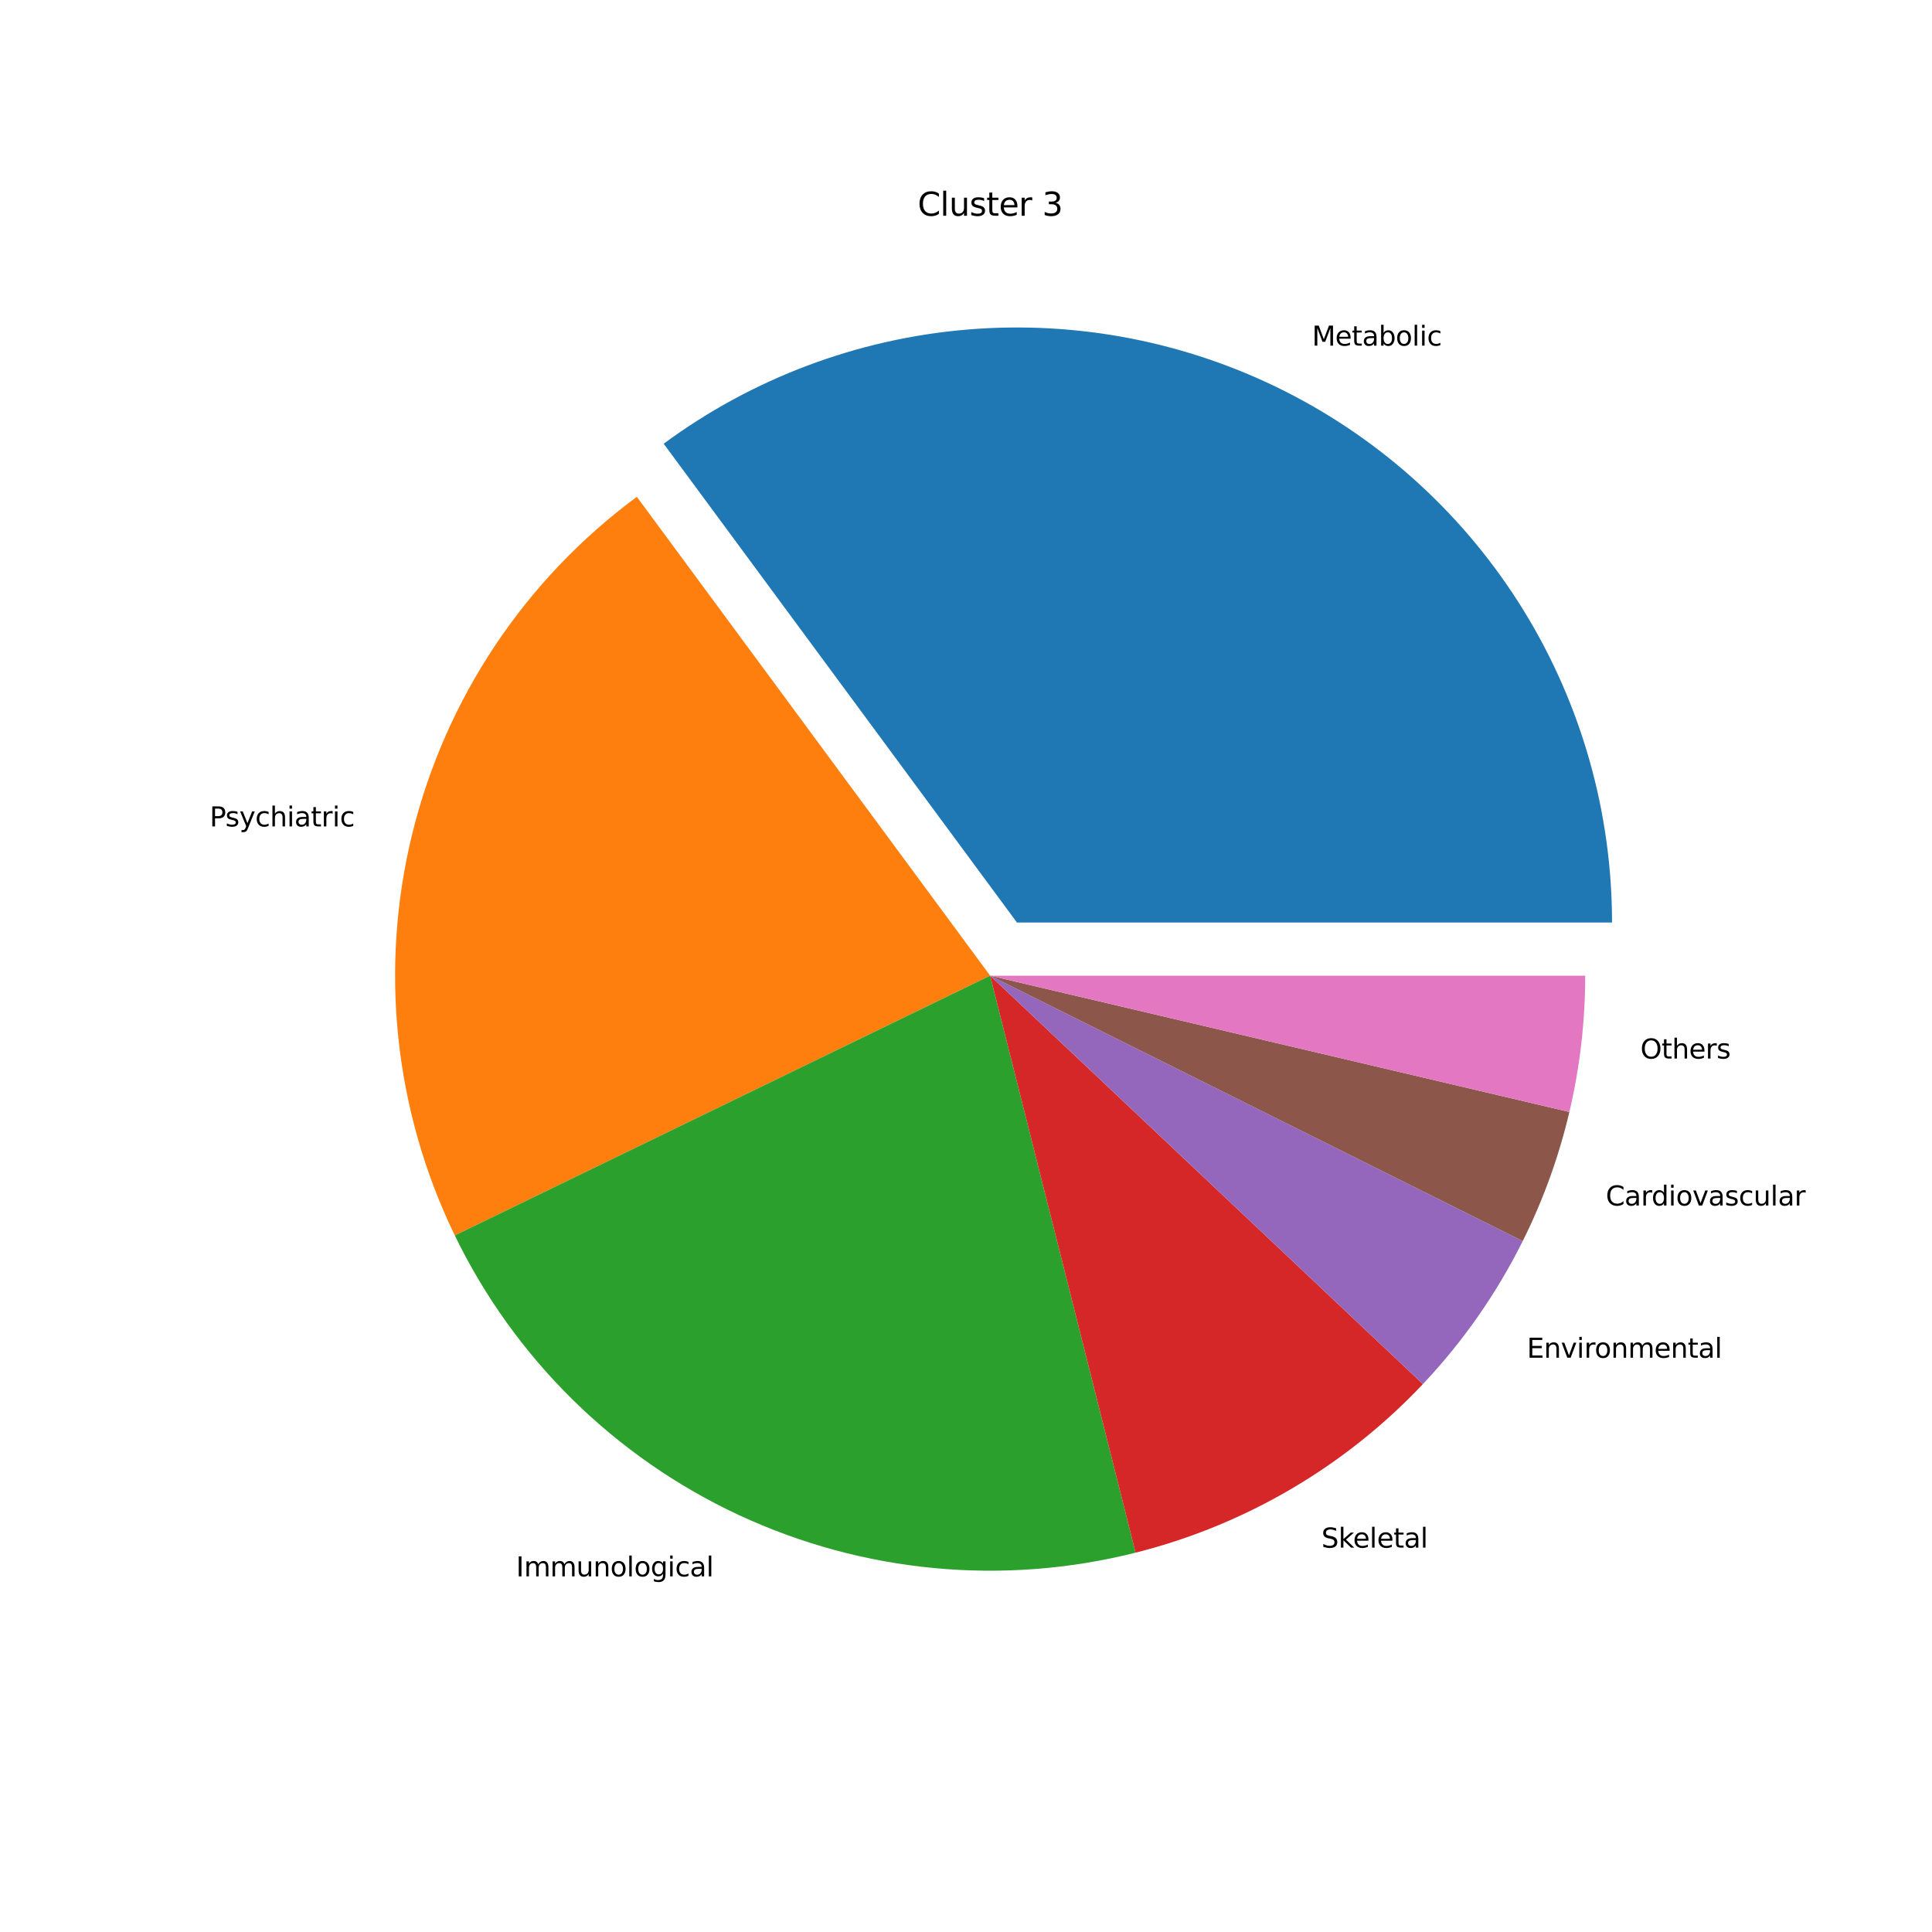 <?xml version="1.0" encoding="utf-8" standalone="no"?>
<!DOCTYPE svg PUBLIC "-//W3C//DTD SVG 1.1//EN"
        "http://www.w3.org/Graphics/SVG/1.1/DTD/svg11.dtd">
<svg xmlns:xlink="http://www.w3.org/1999/xlink" width="720pt" height="720pt" viewBox="0 0 720 720"
     xmlns="http://www.w3.org/2000/svg" version="1.1">
    <defs>
        <style type="text/css">*{stroke-linejoin: round; stroke-linecap: butt}</style>
    </defs>
    <g id="figure_1">
        <g id="patch_1">
            <path d="M 0 720
L 720 720 
L 720 0 
L 0 0 
z
" style="fill: #ffffff"/>
        </g>
        <g id="axes_1">
            <g id="patch_2">
                <path d="M 600.755 343.804
C 600.755 302.772 589.367 262.534 567.863 227.587 
C 546.359 192.641 515.573 164.339 478.945 145.846 
C 442.316 127.352 401.264 119.382 360.377 122.827 
C 319.489 126.272 280.349 140.998 247.332 165.36 
L 378.995 343.804 
L 600.755 343.804 
z
" style="fill: #1f77b4"/>
            </g>
            <g id="patch_3">
                <path d="M 237.337 185.156
C 195.68 215.892 166.073 260.265 153.684 310.529 
C 141.295 360.794 146.889 413.843 169.491 460.417 
L 369 363.6 
L 237.337 185.156 
z
" style="fill: #ff7f0e"/>
            </g>
            <g id="patch_4">
                <path d="M 169.491 460.417
C 191.743 506.273 229.139 543.083 275.339 564.61 
C 321.539 586.137 373.778 591.092 423.201 578.634 
L 369 363.6 
L 169.491 460.417 
z
" style="fill: #2ca02c"/>
            </g>
            <g id="patch_5">
                <path d="M 423.201 578.634
C 443.569 573.5 463.105 565.498 481.223 554.868 
C 499.34 544.239 515.855 531.088 530.273 515.812 
L 369 363.6 
L 423.201 578.634 
z
" style="fill: #d62728"/>
            </g>
            <g id="patch_6">
                <path d="M 530.273 515.812
C 537.74 507.901 544.614 499.451 550.841 490.531 
C 557.067 481.611 562.629 472.245 567.481 462.508 
L 369 363.6 
L 530.273 515.812 
z
" style="fill: #9467bd"/>
            </g>
            <g id="patch_7">
                <path d="M 567.481 462.508
C 571.292 454.86 574.659 446.997 577.563 438.96 
C 580.467 430.922 582.904 422.724 584.862 414.405 
L 369 363.6 
L 567.481 462.508 
z
" style="fill: #8c564b"/>
            </g>
            <g id="patch_8">
                <path d="M 584.862 414.405
C 586.82 406.087 588.295 397.662 589.281 389.173 
C 590.266 380.685 590.76 372.146 590.76 363.6 
L 369 363.6 
L 584.862 414.405 
z
" style="fill: #e377c2"/>
            </g>
            <g id="matplotlib.axis_1"/>
            <g id="matplotlib.axis_2"/>
            <g id="text_1">
                <!-- Metabolic -->
                <g transform="translate(488.94 128.809)scale(0.1 -0.1)">
                    <defs>
                        <path id="DejaVuSans-4d" d="M 628 4666
L 1569 4666 
L 2759 1491 
L 3956 4666 
L 4897 4666 
L 4897 0 
L 4281 0 
L 4281 4097 
L 3078 897 
L 2444 897 
L 1241 4097 
L 1241 0 
L 628 0 
L 628 4666 
z
" transform="scale(0.016)"/>
                        <path id="DejaVuSans-65" d="M 3597 1894
L 3597 1613 
L 953 1613 
Q 991 1019 1311 708 
Q 1631 397 2203 397 
Q 2534 397 2845 478 
Q 3156 559 3463 722 
L 3463 178 
Q 3153 47 2828 -22 
Q 2503 -91 2169 -91 
Q 1331 -91 842 396 
Q 353 884 353 1716 
Q 353 2575 817 3079 
Q 1281 3584 2069 3584 
Q 2775 3584 3186 3129 
Q 3597 2675 3597 1894 
z
M 3022 2063 
Q 3016 2534 2758 2815 
Q 2500 3097 2075 3097 
Q 1594 3097 1305 2825 
Q 1016 2553 972 2059 
L 3022 2063 
z
" transform="scale(0.016)"/>
                        <path id="DejaVuSans-74" d="M 1172 4494
L 1172 3500 
L 2356 3500 
L 2356 3053 
L 1172 3053 
L 1172 1153 
Q 1172 725 1289 603 
Q 1406 481 1766 481 
L 2356 481 
L 2356 0 
L 1766 0 
Q 1100 0 847 248 
Q 594 497 594 1153 
L 594 3053 
L 172 3053 
L 172 3500 
L 594 3500 
L 594 4494 
L 1172 4494 
z
" transform="scale(0.016)"/>
                        <path id="DejaVuSans-61" d="M 2194 1759
Q 1497 1759 1228 1600 
Q 959 1441 959 1056 
Q 959 750 1161 570 
Q 1363 391 1709 391 
Q 2188 391 2477 730 
Q 2766 1069 2766 1631 
L 2766 1759 
L 2194 1759 
z
M 3341 1997 
L 3341 0 
L 2766 0 
L 2766 531 
Q 2569 213 2275 61 
Q 1981 -91 1556 -91 
Q 1019 -91 701 211 
Q 384 513 384 1019 
Q 384 1609 779 1909 
Q 1175 2209 1959 2209 
L 2766 2209 
L 2766 2266 
Q 2766 2663 2505 2880 
Q 2244 3097 1772 3097 
Q 1472 3097 1187 3025 
Q 903 2953 641 2809 
L 641 3341 
Q 956 3463 1253 3523 
Q 1550 3584 1831 3584 
Q 2591 3584 2966 3190 
Q 3341 2797 3341 1997 
z
" transform="scale(0.016)"/>
                        <path id="DejaVuSans-62" d="M 3116 1747
Q 3116 2381 2855 2742 
Q 2594 3103 2138 3103 
Q 1681 3103 1420 2742 
Q 1159 2381 1159 1747 
Q 1159 1113 1420 752 
Q 1681 391 2138 391 
Q 2594 391 2855 752 
Q 3116 1113 3116 1747 
z
M 1159 2969 
Q 1341 3281 1617 3432 
Q 1894 3584 2278 3584 
Q 2916 3584 3314 3078 
Q 3713 2572 3713 1747 
Q 3713 922 3314 415 
Q 2916 -91 2278 -91 
Q 1894 -91 1617 61 
Q 1341 213 1159 525 
L 1159 0 
L 581 0 
L 581 4863 
L 1159 4863 
L 1159 2969 
z
" transform="scale(0.016)"/>
                        <path id="DejaVuSans-6f" d="M 1959 3097
Q 1497 3097 1228 2736 
Q 959 2375 959 1747 
Q 959 1119 1226 758 
Q 1494 397 1959 397 
Q 2419 397 2687 759 
Q 2956 1122 2956 1747 
Q 2956 2369 2687 2733 
Q 2419 3097 1959 3097 
z
M 1959 3584 
Q 2709 3584 3137 3096 
Q 3566 2609 3566 1747 
Q 3566 888 3137 398 
Q 2709 -91 1959 -91 
Q 1206 -91 779 398 
Q 353 888 353 1747 
Q 353 2609 779 3096 
Q 1206 3584 1959 3584 
z
" transform="scale(0.016)"/>
                        <path id="DejaVuSans-6c" d="M 603 4863
L 1178 4863 
L 1178 0 
L 603 0 
L 603 4863 
z
" transform="scale(0.016)"/>
                        <path id="DejaVuSans-69" d="M 603 3500
L 1178 3500 
L 1178 0 
L 603 0 
L 603 3500 
z
M 603 4863 
L 1178 4863 
L 1178 4134 
L 603 4134 
L 603 4863 
z
" transform="scale(0.016)"/>
                        <path id="DejaVuSans-63" d="M 3122 3366
L 3122 2828 
Q 2878 2963 2633 3030 
Q 2388 3097 2138 3097 
Q 1578 3097 1268 2742 
Q 959 2388 959 1747 
Q 959 1106 1268 751 
Q 1578 397 2138 397 
Q 2388 397 2633 464 
Q 2878 531 3122 666 
L 3122 134 
Q 2881 22 2623 -34 
Q 2366 -91 2075 -91 
Q 1284 -91 818 406 
Q 353 903 353 1747 
Q 353 2603 823 3093 
Q 1294 3584 2113 3584 
Q 2378 3584 2631 3529 
Q 2884 3475 3122 3366 
z
" transform="scale(0.016)"/>
                    </defs>
                    <use xlink:href="#DejaVuSans-4d"/>
                    <use xlink:href="#DejaVuSans-65" x="86.279"/>
                    <use xlink:href="#DejaVuSans-74" x="147.803"/>
                    <use xlink:href="#DejaVuSans-61" x="187.012"/>
                    <use xlink:href="#DejaVuSans-62" x="248.291"/>
                    <use xlink:href="#DejaVuSans-6f" x="311.768"/>
                    <use xlink:href="#DejaVuSans-6c" x="372.949"/>
                    <use xlink:href="#DejaVuSans-69" x="400.732"/>
                    <use xlink:href="#DejaVuSans-63" x="428.516"/>
                </g>
            </g>
            <g id="text_2">
                <!-- Psychiatric -->
                <g transform="translate(78.12 307.982)scale(0.1 -0.1)">
                    <defs>
                        <path id="DejaVuSans-50" d="M 1259 4147
L 1259 2394 
L 2053 2394 
Q 2494 2394 2734 2622 
Q 2975 2850 2975 3272 
Q 2975 3691 2734 3919 
Q 2494 4147 2053 4147 
L 1259 4147 
z
M 628 4666 
L 2053 4666 
Q 2838 4666 3239 4311 
Q 3641 3956 3641 3272 
Q 3641 2581 3239 2228 
Q 2838 1875 2053 1875 
L 1259 1875 
L 1259 0 
L 628 0 
L 628 4666 
z
" transform="scale(0.016)"/>
                        <path id="DejaVuSans-73" d="M 2834 3397
L 2834 2853 
Q 2591 2978 2328 3040 
Q 2066 3103 1784 3103 
Q 1356 3103 1142 2972 
Q 928 2841 928 2578 
Q 928 2378 1081 2264 
Q 1234 2150 1697 2047 
L 1894 2003 
Q 2506 1872 2764 1633 
Q 3022 1394 3022 966 
Q 3022 478 2636 193 
Q 2250 -91 1575 -91 
Q 1294 -91 989 -36 
Q 684 19 347 128 
L 347 722 
Q 666 556 975 473 
Q 1284 391 1588 391 
Q 1994 391 2212 530 
Q 2431 669 2431 922 
Q 2431 1156 2273 1281 
Q 2116 1406 1581 1522 
L 1381 1569 
Q 847 1681 609 1914 
Q 372 2147 372 2553 
Q 372 3047 722 3315 
Q 1072 3584 1716 3584 
Q 2034 3584 2315 3537 
Q 2597 3491 2834 3397 
z
" transform="scale(0.016)"/>
                        <path id="DejaVuSans-79" d="M 2059 -325
Q 1816 -950 1584 -1140 
Q 1353 -1331 966 -1331 
L 506 -1331 
L 506 -850 
L 844 -850 
Q 1081 -850 1212 -737 
Q 1344 -625 1503 -206 
L 1606 56 
L 191 3500 
L 800 3500 
L 1894 763 
L 2988 3500 
L 3597 3500 
L 2059 -325 
z
" transform="scale(0.016)"/>
                        <path id="DejaVuSans-68" d="M 3513 2113
L 3513 0 
L 2938 0 
L 2938 2094 
Q 2938 2591 2744 2837 
Q 2550 3084 2163 3084 
Q 1697 3084 1428 2787 
Q 1159 2491 1159 1978 
L 1159 0 
L 581 0 
L 581 4863 
L 1159 4863 
L 1159 2956 
Q 1366 3272 1645 3428 
Q 1925 3584 2291 3584 
Q 2894 3584 3203 3211 
Q 3513 2838 3513 2113 
z
" transform="scale(0.016)"/>
                        <path id="DejaVuSans-72" d="M 2631 2963
Q 2534 3019 2420 3045 
Q 2306 3072 2169 3072 
Q 1681 3072 1420 2755 
Q 1159 2438 1159 1844 
L 1159 0 
L 581 0 
L 581 3500 
L 1159 3500 
L 1159 2956 
Q 1341 3275 1631 3429 
Q 1922 3584 2338 3584 
Q 2397 3584 2469 3576 
Q 2541 3569 2628 3553 
L 2631 2963 
z
" transform="scale(0.016)"/>
                    </defs>
                    <use xlink:href="#DejaVuSans-50"/>
                    <use xlink:href="#DejaVuSans-73" x="58.553"/>
                    <use xlink:href="#DejaVuSans-79" x="110.652"/>
                    <use xlink:href="#DejaVuSans-63" x="169.832"/>
                    <use xlink:href="#DejaVuSans-68" x="224.812"/>
                    <use xlink:href="#DejaVuSans-69" x="288.191"/>
                    <use xlink:href="#DejaVuSans-61" x="315.975"/>
                    <use xlink:href="#DejaVuSans-74" x="377.254"/>
                    <use xlink:href="#DejaVuSans-72" x="416.463"/>
                    <use xlink:href="#DejaVuSans-69" x="457.576"/>
                    <use xlink:href="#DejaVuSans-63" x="485.359"/>
                </g>
            </g>
            <g id="text_3">
                <!-- Immunological -->
                <g transform="translate(192.32 587.471)scale(0.1 -0.1)">
                    <defs>
                        <path id="DejaVuSans-49" d="M 628 4666
L 1259 4666 
L 1259 0 
L 628 0 
L 628 4666 
z
" transform="scale(0.016)"/>
                        <path id="DejaVuSans-6d" d="M 3328 2828
Q 3544 3216 3844 3400 
Q 4144 3584 4550 3584 
Q 5097 3584 5394 3201 
Q 5691 2819 5691 2113 
L 5691 0 
L 5113 0 
L 5113 2094 
Q 5113 2597 4934 2840 
Q 4756 3084 4391 3084 
Q 3944 3084 3684 2787 
Q 3425 2491 3425 1978 
L 3425 0 
L 2847 0 
L 2847 2094 
Q 2847 2600 2669 2842 
Q 2491 3084 2119 3084 
Q 1678 3084 1418 2786 
Q 1159 2488 1159 1978 
L 1159 0 
L 581 0 
L 581 3500 
L 1159 3500 
L 1159 2956 
Q 1356 3278 1631 3431 
Q 1906 3584 2284 3584 
Q 2666 3584 2933 3390 
Q 3200 3197 3328 2828 
z
" transform="scale(0.016)"/>
                        <path id="DejaVuSans-75" d="M 544 1381
L 544 3500 
L 1119 3500 
L 1119 1403 
Q 1119 906 1312 657 
Q 1506 409 1894 409 
Q 2359 409 2629 706 
Q 2900 1003 2900 1516 
L 2900 3500 
L 3475 3500 
L 3475 0 
L 2900 0 
L 2900 538 
Q 2691 219 2414 64 
Q 2138 -91 1772 -91 
Q 1169 -91 856 284 
Q 544 659 544 1381 
z
M 1991 3584 
L 1991 3584 
z
" transform="scale(0.016)"/>
                        <path id="DejaVuSans-6e" d="M 3513 2113
L 3513 0 
L 2938 0 
L 2938 2094 
Q 2938 2591 2744 2837 
Q 2550 3084 2163 3084 
Q 1697 3084 1428 2787 
Q 1159 2491 1159 1978 
L 1159 0 
L 581 0 
L 581 3500 
L 1159 3500 
L 1159 2956 
Q 1366 3272 1645 3428 
Q 1925 3584 2291 3584 
Q 2894 3584 3203 3211 
Q 3513 2838 3513 2113 
z
" transform="scale(0.016)"/>
                        <path id="DejaVuSans-67" d="M 2906 1791
Q 2906 2416 2648 2759 
Q 2391 3103 1925 3103 
Q 1463 3103 1205 2759 
Q 947 2416 947 1791 
Q 947 1169 1205 825 
Q 1463 481 1925 481 
Q 2391 481 2648 825 
Q 2906 1169 2906 1791 
z
M 3481 434 
Q 3481 -459 3084 -895 
Q 2688 -1331 1869 -1331 
Q 1566 -1331 1297 -1286 
Q 1028 -1241 775 -1147 
L 775 -588 
Q 1028 -725 1275 -790 
Q 1522 -856 1778 -856 
Q 2344 -856 2625 -561 
Q 2906 -266 2906 331 
L 2906 616 
Q 2728 306 2450 153 
Q 2172 0 1784 0 
Q 1141 0 747 490 
Q 353 981 353 1791 
Q 353 2603 747 3093 
Q 1141 3584 1784 3584 
Q 2172 3584 2450 3431 
Q 2728 3278 2906 2969 
L 2906 3500 
L 3481 3500 
L 3481 434 
z
" transform="scale(0.016)"/>
                    </defs>
                    <use xlink:href="#DejaVuSans-49"/>
                    <use xlink:href="#DejaVuSans-6d" x="29.492"/>
                    <use xlink:href="#DejaVuSans-6d" x="126.904"/>
                    <use xlink:href="#DejaVuSans-75" x="224.316"/>
                    <use xlink:href="#DejaVuSans-6e" x="287.695"/>
                    <use xlink:href="#DejaVuSans-6f" x="351.074"/>
                    <use xlink:href="#DejaVuSans-6c" x="412.256"/>
                    <use xlink:href="#DejaVuSans-6f" x="440.039"/>
                    <use xlink:href="#DejaVuSans-67" x="501.221"/>
                    <use xlink:href="#DejaVuSans-69" x="564.697"/>
                    <use xlink:href="#DejaVuSans-63" x="592.48"/>
                    <use xlink:href="#DejaVuSans-61" x="647.461"/>
                    <use xlink:href="#DejaVuSans-6c" x="708.74"/>
                </g>
            </g>
            <g id="text_4">
                <!-- Skeletal -->
                <g transform="translate(492.445 576.755)scale(0.1 -0.1)">
                    <defs>
                        <path id="DejaVuSans-53" d="M 3425 4513
L 3425 3897 
Q 3066 4069 2747 4153 
Q 2428 4238 2131 4238 
Q 1616 4238 1336 4038 
Q 1056 3838 1056 3469 
Q 1056 3159 1242 3001 
Q 1428 2844 1947 2747 
L 2328 2669 
Q 3034 2534 3370 2195 
Q 3706 1856 3706 1288 
Q 3706 609 3251 259 
Q 2797 -91 1919 -91 
Q 1588 -91 1214 -16 
Q 841 59 441 206 
L 441 856 
Q 825 641 1194 531 
Q 1563 422 1919 422 
Q 2459 422 2753 634 
Q 3047 847 3047 1241 
Q 3047 1584 2836 1778 
Q 2625 1972 2144 2069 
L 1759 2144 
Q 1053 2284 737 2584 
Q 422 2884 422 3419 
Q 422 4038 858 4394 
Q 1294 4750 2059 4750 
Q 2388 4750 2728 4690 
Q 3069 4631 3425 4513 
z
" transform="scale(0.016)"/>
                        <path id="DejaVuSans-6b" d="M 581 4863
L 1159 4863 
L 1159 1991 
L 2875 3500 
L 3609 3500 
L 1753 1863 
L 3688 0 
L 2938 0 
L 1159 1709 
L 1159 0 
L 581 0 
L 581 4863 
z
" transform="scale(0.016)"/>
                    </defs>
                    <use xlink:href="#DejaVuSans-53"/>
                    <use xlink:href="#DejaVuSans-6b" x="63.477"/>
                    <use xlink:href="#DejaVuSans-65" x="117.762"/>
                    <use xlink:href="#DejaVuSans-6c" x="179.285"/>
                    <use xlink:href="#DejaVuSans-65" x="207.068"/>
                    <use xlink:href="#DejaVuSans-74" x="268.592"/>
                    <use xlink:href="#DejaVuSans-61" x="307.801"/>
                    <use xlink:href="#DejaVuSans-6c" x="369.08"/>
                </g>
            </g>
            <g id="text_5">
                <!-- Environmental -->
                <g transform="translate(569.025 505.984)scale(0.1 -0.1)">
                    <defs>
                        <path id="DejaVuSans-45" d="M 628 4666
L 3578 4666 
L 3578 4134 
L 1259 4134 
L 1259 2753 
L 3481 2753 
L 3481 2222 
L 1259 2222 
L 1259 531 
L 3634 531 
L 3634 0 
L 628 0 
L 628 4666 
z
" transform="scale(0.016)"/>
                        <path id="DejaVuSans-76" d="M 191 3500
L 800 3500 
L 1894 563 
L 2988 3500 
L 3597 3500 
L 2284 0 
L 1503 0 
L 191 3500 
z
" transform="scale(0.016)"/>
                    </defs>
                    <use xlink:href="#DejaVuSans-45"/>
                    <use xlink:href="#DejaVuSans-6e" x="63.184"/>
                    <use xlink:href="#DejaVuSans-76" x="126.562"/>
                    <use xlink:href="#DejaVuSans-69" x="185.742"/>
                    <use xlink:href="#DejaVuSans-72" x="213.525"/>
                    <use xlink:href="#DejaVuSans-6f" x="252.389"/>
                    <use xlink:href="#DejaVuSans-6e" x="313.57"/>
                    <use xlink:href="#DejaVuSans-6d" x="376.949"/>
                    <use xlink:href="#DejaVuSans-65" x="474.361"/>
                    <use xlink:href="#DejaVuSans-6e" x="535.885"/>
                    <use xlink:href="#DejaVuSans-74" x="599.264"/>
                    <use xlink:href="#DejaVuSans-61" x="638.473"/>
                    <use xlink:href="#DejaVuSans-6c" x="699.752"/>
                </g>
            </g>
            <g id="text_6">
                <!-- Cardiovascular -->
                <g transform="translate(598.419 449.255)scale(0.1 -0.1)">
                    <defs>
                        <path id="DejaVuSans-43" d="M 4122 4306
L 4122 3641 
Q 3803 3938 3442 4084 
Q 3081 4231 2675 4231 
Q 1875 4231 1450 3742 
Q 1025 3253 1025 2328 
Q 1025 1406 1450 917 
Q 1875 428 2675 428 
Q 3081 428 3442 575 
Q 3803 722 4122 1019 
L 4122 359 
Q 3791 134 3420 21 
Q 3050 -91 2638 -91 
Q 1578 -91 968 557 
Q 359 1206 359 2328 
Q 359 3453 968 4101 
Q 1578 4750 2638 4750 
Q 3056 4750 3426 4639 
Q 3797 4528 4122 4306 
z
" transform="scale(0.016)"/>
                        <path id="DejaVuSans-64" d="M 2906 2969
L 2906 4863 
L 3481 4863 
L 3481 0 
L 2906 0 
L 2906 525 
Q 2725 213 2448 61 
Q 2172 -91 1784 -91 
Q 1150 -91 751 415 
Q 353 922 353 1747 
Q 353 2572 751 3078 
Q 1150 3584 1784 3584 
Q 2172 3584 2448 3432 
Q 2725 3281 2906 2969 
z
M 947 1747 
Q 947 1113 1208 752 
Q 1469 391 1925 391 
Q 2381 391 2643 752 
Q 2906 1113 2906 1747 
Q 2906 2381 2643 2742 
Q 2381 3103 1925 3103 
Q 1469 3103 1208 2742 
Q 947 2381 947 1747 
z
" transform="scale(0.016)"/>
                    </defs>
                    <use xlink:href="#DejaVuSans-43"/>
                    <use xlink:href="#DejaVuSans-61" x="69.824"/>
                    <use xlink:href="#DejaVuSans-72" x="131.104"/>
                    <use xlink:href="#DejaVuSans-64" x="170.467"/>
                    <use xlink:href="#DejaVuSans-69" x="233.943"/>
                    <use xlink:href="#DejaVuSans-6f" x="261.727"/>
                    <use xlink:href="#DejaVuSans-76" x="322.908"/>
                    <use xlink:href="#DejaVuSans-61" x="382.088"/>
                    <use xlink:href="#DejaVuSans-73" x="443.367"/>
                    <use xlink:href="#DejaVuSans-63" x="495.467"/>
                    <use xlink:href="#DejaVuSans-75" x="550.447"/>
                    <use xlink:href="#DejaVuSans-6c" x="613.826"/>
                    <use xlink:href="#DejaVuSans-61" x="641.609"/>
                    <use xlink:href="#DejaVuSans-72" x="702.889"/>
                </g>
            </g>
            <g id="text_7">
                <!-- Others -->
                <g transform="translate(611.309 394.49)scale(0.1 -0.1)">
                    <defs>
                        <path id="DejaVuSans-4f" d="M 2522 4238
Q 1834 4238 1429 3725 
Q 1025 3213 1025 2328 
Q 1025 1447 1429 934 
Q 1834 422 2522 422 
Q 3209 422 3611 934 
Q 4013 1447 4013 2328 
Q 4013 3213 3611 3725 
Q 3209 4238 2522 4238 
z
M 2522 4750 
Q 3503 4750 4090 4092 
Q 4678 3434 4678 2328 
Q 4678 1225 4090 567 
Q 3503 -91 2522 -91 
Q 1538 -91 948 565 
Q 359 1222 359 2328 
Q 359 3434 948 4092 
Q 1538 4750 2522 4750 
z
" transform="scale(0.016)"/>
                    </defs>
                    <use xlink:href="#DejaVuSans-4f"/>
                    <use xlink:href="#DejaVuSans-74" x="78.711"/>
                    <use xlink:href="#DejaVuSans-68" x="117.92"/>
                    <use xlink:href="#DejaVuSans-65" x="181.299"/>
                    <use xlink:href="#DejaVuSans-72" x="242.822"/>
                    <use xlink:href="#DejaVuSans-73" x="283.936"/>
                </g>
            </g>
            <g id="text_8">
                <!-- Cluster 3 -->
                <g transform="translate(341.98 80.4)scale(0.12 -0.12)">
                    <defs>
                        <path id="DejaVuSans-20" transform="scale(0.016)"/>
                        <path id="DejaVuSans-33" d="M 2597 2516
Q 3050 2419 3304 2112 
Q 3559 1806 3559 1356 
Q 3559 666 3084 287 
Q 2609 -91 1734 -91 
Q 1441 -91 1130 -33 
Q 819 25 488 141 
L 488 750 
Q 750 597 1062 519 
Q 1375 441 1716 441 
Q 2309 441 2620 675 
Q 2931 909 2931 1356 
Q 2931 1769 2642 2001 
Q 2353 2234 1838 2234 
L 1294 2234 
L 1294 2753 
L 1863 2753 
Q 2328 2753 2575 2939 
Q 2822 3125 2822 3475 
Q 2822 3834 2567 4026 
Q 2313 4219 1838 4219 
Q 1578 4219 1281 4162 
Q 984 4106 628 3988 
L 628 4550 
Q 988 4650 1302 4700 
Q 1616 4750 1894 4750 
Q 2613 4750 3031 4423 
Q 3450 4097 3450 3541 
Q 3450 3153 3228 2886 
Q 3006 2619 2597 2516 
z
" transform="scale(0.016)"/>
                    </defs>
                    <use xlink:href="#DejaVuSans-43"/>
                    <use xlink:href="#DejaVuSans-6c" x="69.824"/>
                    <use xlink:href="#DejaVuSans-75" x="97.607"/>
                    <use xlink:href="#DejaVuSans-73" x="160.986"/>
                    <use xlink:href="#DejaVuSans-74" x="213.086"/>
                    <use xlink:href="#DejaVuSans-65" x="252.295"/>
                    <use xlink:href="#DejaVuSans-72" x="313.818"/>
                    <use xlink:href="#DejaVuSans-20" x="354.932"/>
                    <use xlink:href="#DejaVuSans-33" x="386.719"/>
                </g>
            </g>
        </g>
    </g>
</svg>
